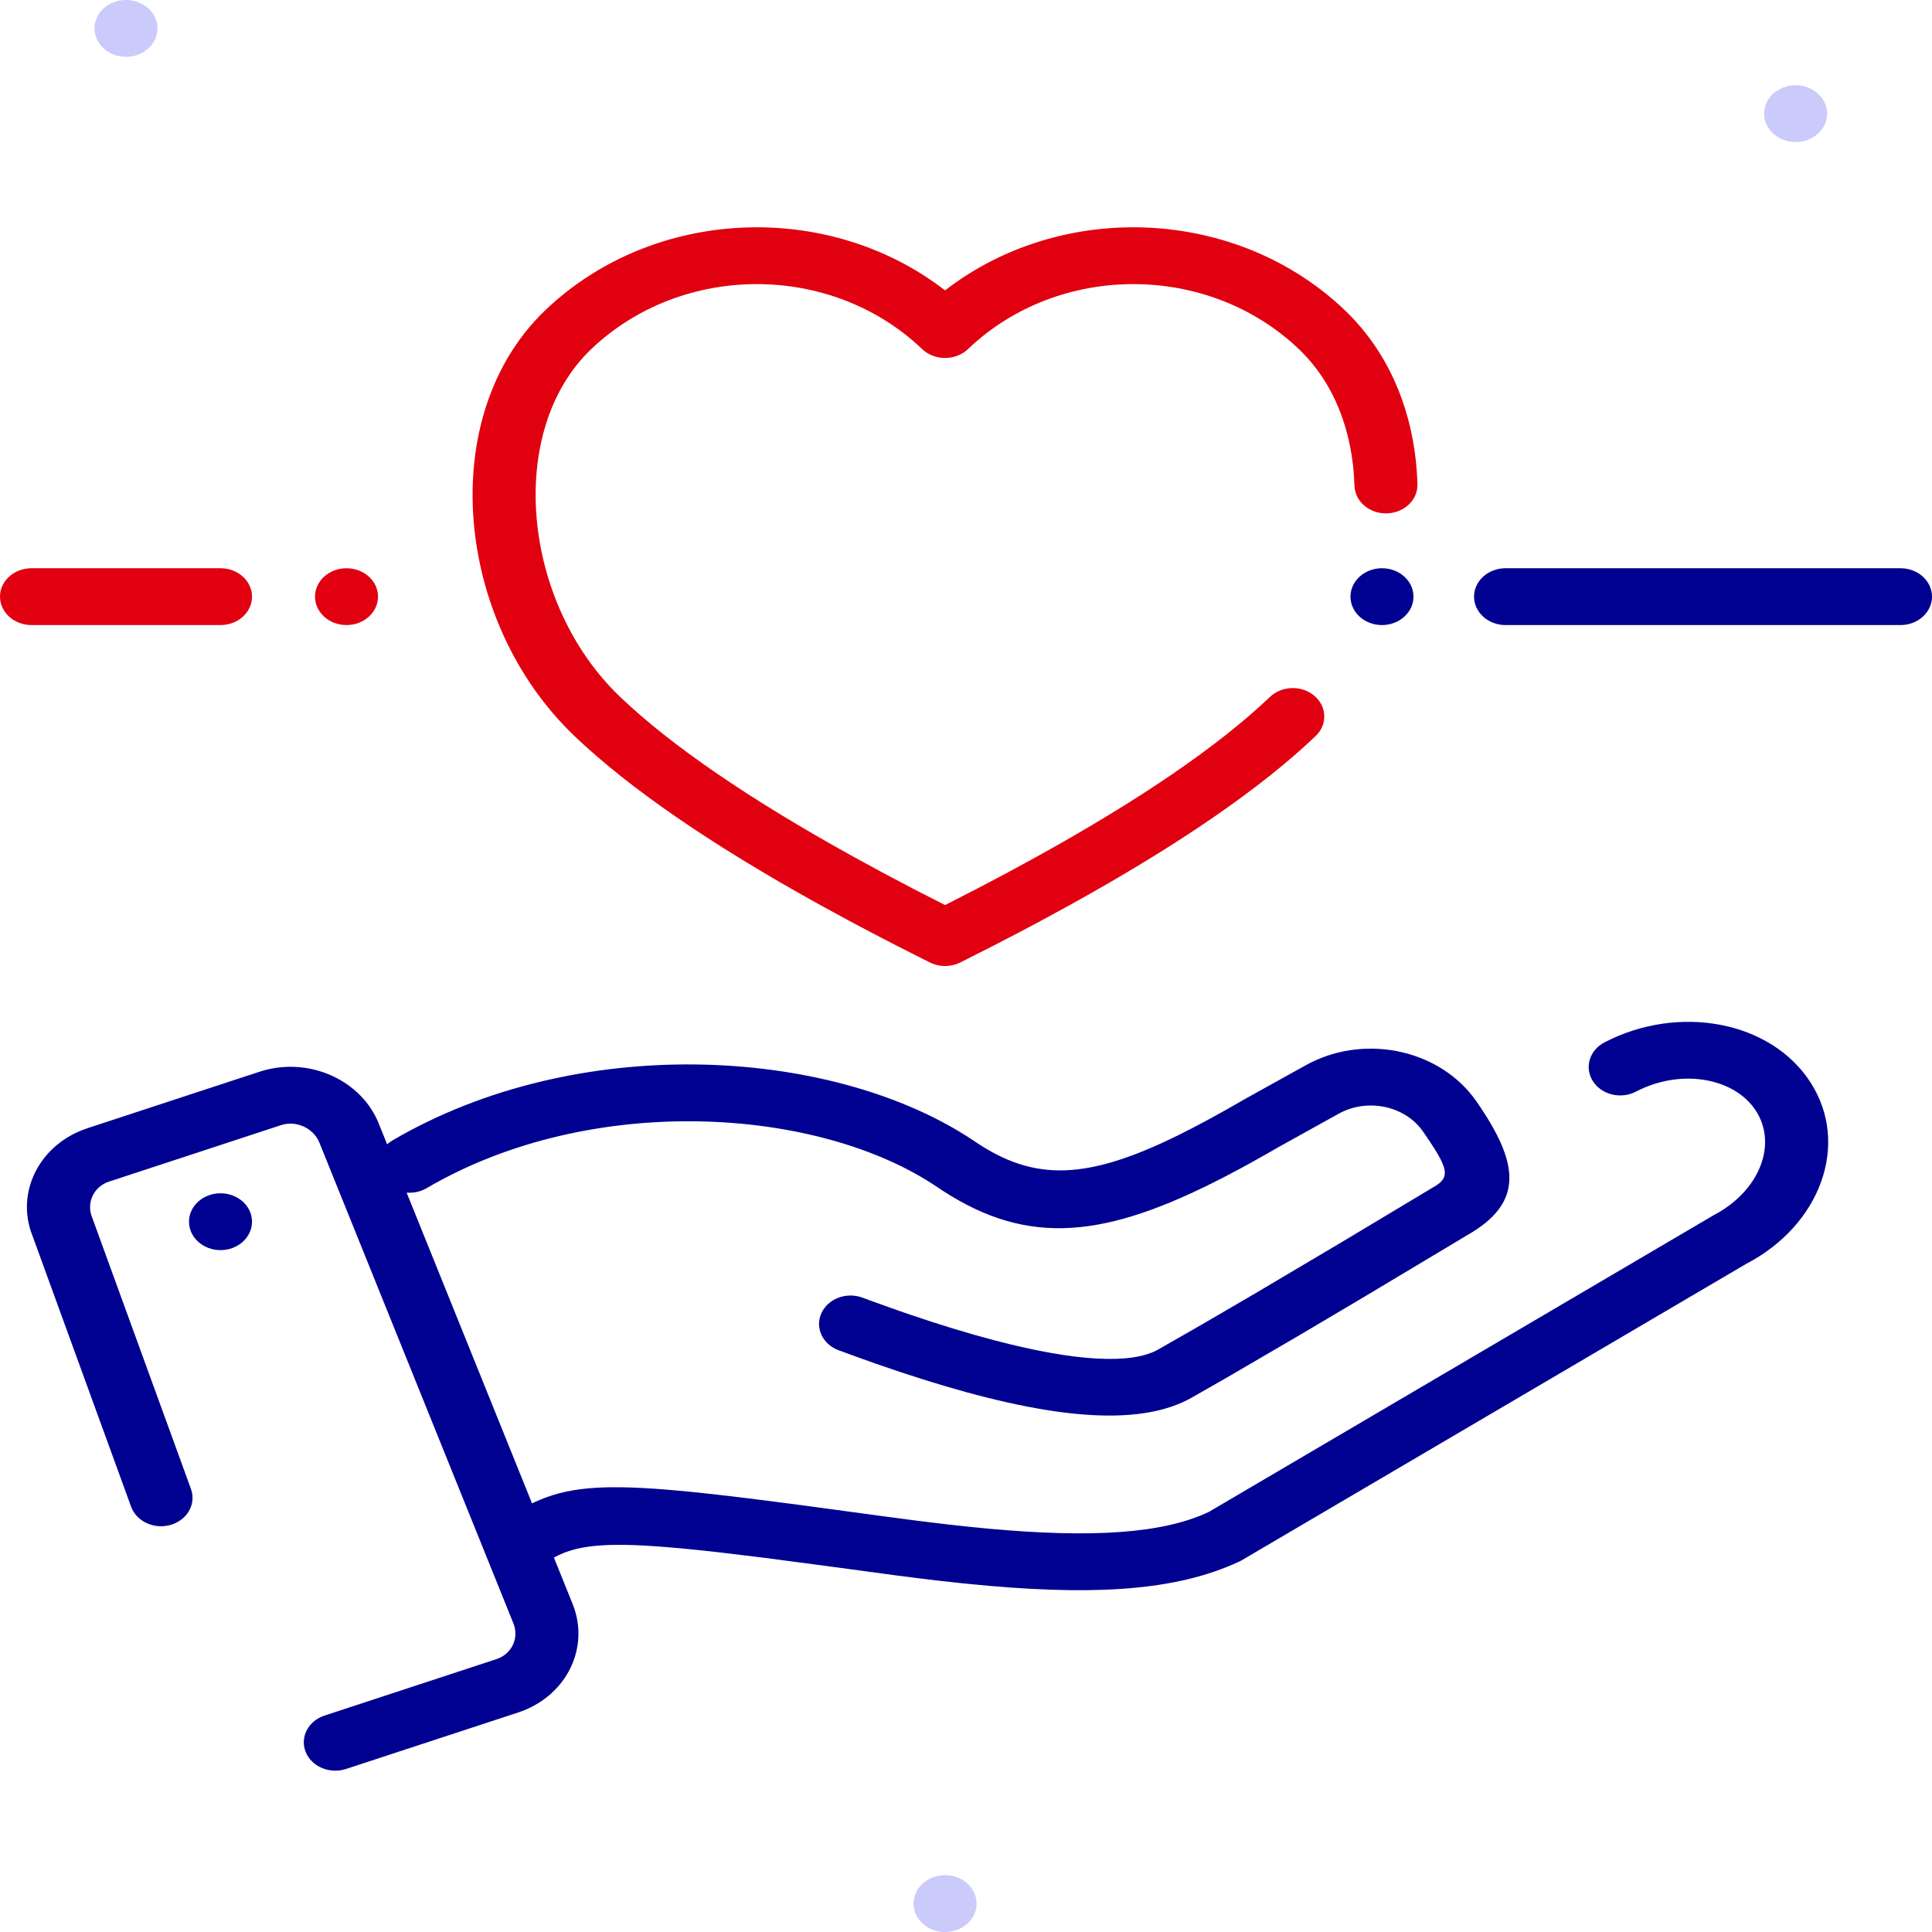 <svg width="200" height="200" viewBox="0 0 200 200" fill="none" xmlns="http://www.w3.org/2000/svg">
<path fill-rule="evenodd" clip-rule="evenodd" d="M185.881 14.706C184.083 14.706 182.62 13.386 182.62 11.764C182.62 10.143 184.083 8.823 185.881 8.823C187.679 8.823 189.142 10.143 189.142 11.764C189.142 13.386 187.679 14.706 185.881 14.706Z" fill="#CACAFB"/>
<path fill-rule="evenodd" clip-rule="evenodd" d="M97.832 200C96.034 200 94.571 198.68 94.571 197.058C94.571 195.437 96.034 194.117 97.832 194.117C99.63 194.117 101.093 195.437 101.093 197.058C101.093 198.68 99.63 200 97.832 200Z" fill="#CACAFB"/>
<path fill-rule="evenodd" clip-rule="evenodd" d="M13.044 5.882C11.246 5.882 9.783 4.563 9.783 2.941C9.783 1.319 11.246 0 13.044 0C14.842 0 16.305 1.319 16.305 2.941C16.305 4.563 14.842 5.882 13.044 5.882Z" fill="#CACAFB"/>
<path d="M100.218 36.123C109.665 27.131 125.1 27.213 134.458 36.139C138.049 39.563 140.039 44.548 140.214 50.284C140.263 51.908 141.763 53.188 143.563 53.143C145.364 53.098 146.783 51.746 146.733 50.122C146.517 43.024 143.974 36.653 139.197 32.097C128.025 21.441 109.961 20.682 97.832 30.061C85.704 20.682 67.639 21.441 56.467 32.097C45.021 43.013 47.06 64.36 59.466 76.192C65.155 81.617 73.577 87.409 84.751 93.6L87.867 95.299C89.459 96.153 91.102 97.015 92.797 97.884L96.184 99.597C96.287 99.652 96.394 99.701 96.502 99.745C96.931 99.918 97.384 100.001 97.831 100C98.279 100.001 98.732 99.918 99.162 99.745C99.27 99.701 99.376 99.652 99.48 99.597L102.867 97.884C104.562 97.015 106.205 96.153 107.797 95.299L110.913 93.6C122.087 87.409 130.509 81.617 136.198 76.192C137.435 75.012 137.377 73.15 136.069 72.034C134.76 70.918 132.696 70.97 131.459 72.15C126.184 77.181 118.15 82.695 107.373 88.657L104.366 90.295C102.281 91.412 100.103 92.545 97.832 93.692C95.561 92.545 93.383 91.412 91.298 90.295L88.291 88.657C77.514 82.695 69.48 77.181 64.205 72.15C54.026 62.442 52.323 44.611 61.206 36.139C70.564 27.213 85.999 27.131 95.445 36.122C95.472 36.148 95.498 36.173 95.526 36.198C95.794 36.44 96.098 36.631 96.423 36.771C97.309 37.154 98.35 37.157 99.242 36.771C99.566 36.631 99.87 36.44 100.138 36.198C100.165 36.173 100.192 36.148 100.218 36.123Z" fill="#E1000F"/>
<path d="M22.828 58.823C24.629 58.823 26.089 60.14 26.089 61.764C26.089 63.273 24.83 64.516 23.208 64.686L22.828 64.706H3.261C1.46 64.706 0 63.389 0 61.764C0 60.256 1.259 59.013 2.881 58.843L3.261 58.823H22.828Z" fill="#E1000F"/>
<path d="M35.871 64.706C37.672 64.706 39.133 63.389 39.133 61.764C39.133 60.14 37.672 58.823 35.871 58.823C34.07 58.823 32.61 60.14 32.61 61.764C32.61 63.389 34.07 64.706 35.871 64.706Z" fill="#E1000F"/>
<path d="M166.092 107.909C173.757 103.918 183.339 105.671 187.439 112.076C191.539 118.482 188.432 126.842 180.766 130.834L128.448 161.574L127.665 161.931C121.062 164.806 112.402 165.183 100.232 163.962L99.259 163.862L97.269 163.642L95.18 163.393L92.939 163.109L86.729 162.269L79.195 161.273L74.73 160.73L72.381 160.471L70.261 160.262L68.354 160.103L66.642 159.993L65.603 159.948L64.638 159.924L63.322 159.929C63.184 159.932 63.049 159.936 62.916 159.941L62.149 159.983L61.438 160.045L60.778 160.13L60.165 160.236L59.594 160.363L59.06 160.511L58.559 160.681C58.478 160.711 58.397 160.742 58.319 160.774L57.857 160.976L57.415 161.198L57.34 161.24L59.275 166.035L59.456 166.525C60.934 170.951 58.438 175.7 53.624 177.28L35.826 183.122L35.461 183.221C33.873 183.562 32.218 182.782 31.646 181.364C31.03 179.838 31.903 178.15 33.595 177.595L51.394 171.752L51.716 171.625C53.064 171.005 53.726 169.482 53.146 168.047L33.07 118.298L32.919 117.979C32.19 116.646 30.536 116 29.087 116.476L11.288 122.319L10.965 122.445C9.618 123.066 8.956 124.588 9.535 126.024L19.769 154.138L19.866 154.47C20.193 155.913 19.276 157.379 17.687 157.849C15.976 158.356 14.133 157.516 13.572 155.972L3.195 127.466C1.748 123.12 4.244 118.371 9.057 116.791L26.856 110.948L27.392 110.788C32.236 109.485 37.425 111.89 39.199 116.286L40.076 118.459C40.236 118.313 40.416 118.181 40.615 118.064C59.691 106.881 85.668 108.388 100.193 117.691L100.934 118.178C107.079 122.341 112.54 122.171 122.017 117.495L123.589 116.697L125.237 115.82L126.964 114.864C127.553 114.532 128.156 114.186 128.774 113.828C128.816 113.803 128.86 113.78 128.903 113.757L128.95 113.73L128.981 113.712L135.097 110.316L135.667 110.013C141.611 107.031 149.191 108.75 152.847 114.027C157.289 120.438 157.819 124.521 151.809 127.908L150.392 128.76L141.246 134.233L134.497 138.232L127.071 142.566L123.347 144.692C118.296 147.543 109.908 147.053 97.853 143.496L95.55 142.793C94.768 142.547 93.971 142.289 93.16 142.019L90.684 141.174C89.424 140.733 88.131 140.266 86.805 139.773C85.14 139.154 84.347 137.435 85.033 135.933C85.72 134.431 87.626 133.716 89.291 134.335C89.717 134.494 90.139 134.649 90.557 134.801L93.016 135.678C93.418 135.819 93.816 135.956 94.21 136.09L96.524 136.858C97.279 137.102 98.018 137.334 98.741 137.555L100.86 138.179L102.88 138.733C111.419 140.981 117.162 141.243 119.887 139.706L124.401 137.123L129.94 133.89L138.921 128.569L148.707 122.702C149.883 121.916 149.901 121.145 148.479 118.886L147.952 118.076L147.316 117.144C145.451 114.452 141.519 113.633 138.535 115.316L132.4 118.721L132.361 118.74L132.302 118.775L131.333 119.334L129.444 120.395C129.135 120.565 128.829 120.733 128.525 120.897L126.733 121.845C114.406 128.218 106.493 129.014 97.65 123.301L97.017 122.882C84.762 114.579 61.187 113.02 44.17 122.996C43.53 123.371 42.799 123.518 42.094 123.459L55.076 155.63L55.26 155.54L55.887 155.262L56.526 155.012L57.182 154.789L57.86 154.592L58.568 154.423L59.309 154.279C59.563 154.236 59.823 154.197 60.091 154.163L60.918 154.072L61.797 154.008L62.733 153.97C62.894 153.965 63.058 153.962 63.224 153.96L64.257 153.961L65.361 153.987L66.543 154.039L67.807 154.116L69.16 154.218L71.369 154.419L73.809 154.677L77.457 155.106L82.714 155.781L91.455 156.966L94.968 157.428L98.078 157.806L100.011 158.018L102.308 158.246C113.012 159.228 120.401 158.765 125.147 156.508L177.356 125.822L177.881 125.532C182.323 122.941 183.912 118.332 181.791 115.018C179.587 111.576 174.043 110.561 169.353 113.004C167.793 113.816 165.798 113.334 164.898 111.927C163.997 110.521 164.532 108.722 166.092 107.909Z" fill="#000091"/>
<path d="M22.826 129.412C24.628 129.412 26.088 128.095 26.088 126.47C26.088 124.846 24.628 123.529 22.826 123.529C21.025 123.529 19.565 124.846 19.565 126.47C19.565 128.095 21.025 129.412 22.826 129.412Z" fill="#000091"/>
<path d="M143.062 64.706C141.261 64.706 139.801 63.389 139.801 61.764C139.801 60.14 141.261 58.823 143.062 58.823C144.863 58.823 146.323 60.14 146.323 61.764C146.323 63.389 144.863 64.706 143.062 64.706Z" fill="#000091"/>
<path fill-rule="evenodd" clip-rule="evenodd" d="M152.593 61.764C152.593 60.14 154.053 58.823 155.854 58.823H196.739C198.54 58.823 200 60.14 200 61.764C200 63.389 198.54 64.706 196.739 64.706H155.854C154.053 64.706 152.593 63.389 152.593 61.764Z" fill="#000091"/>
</svg>
